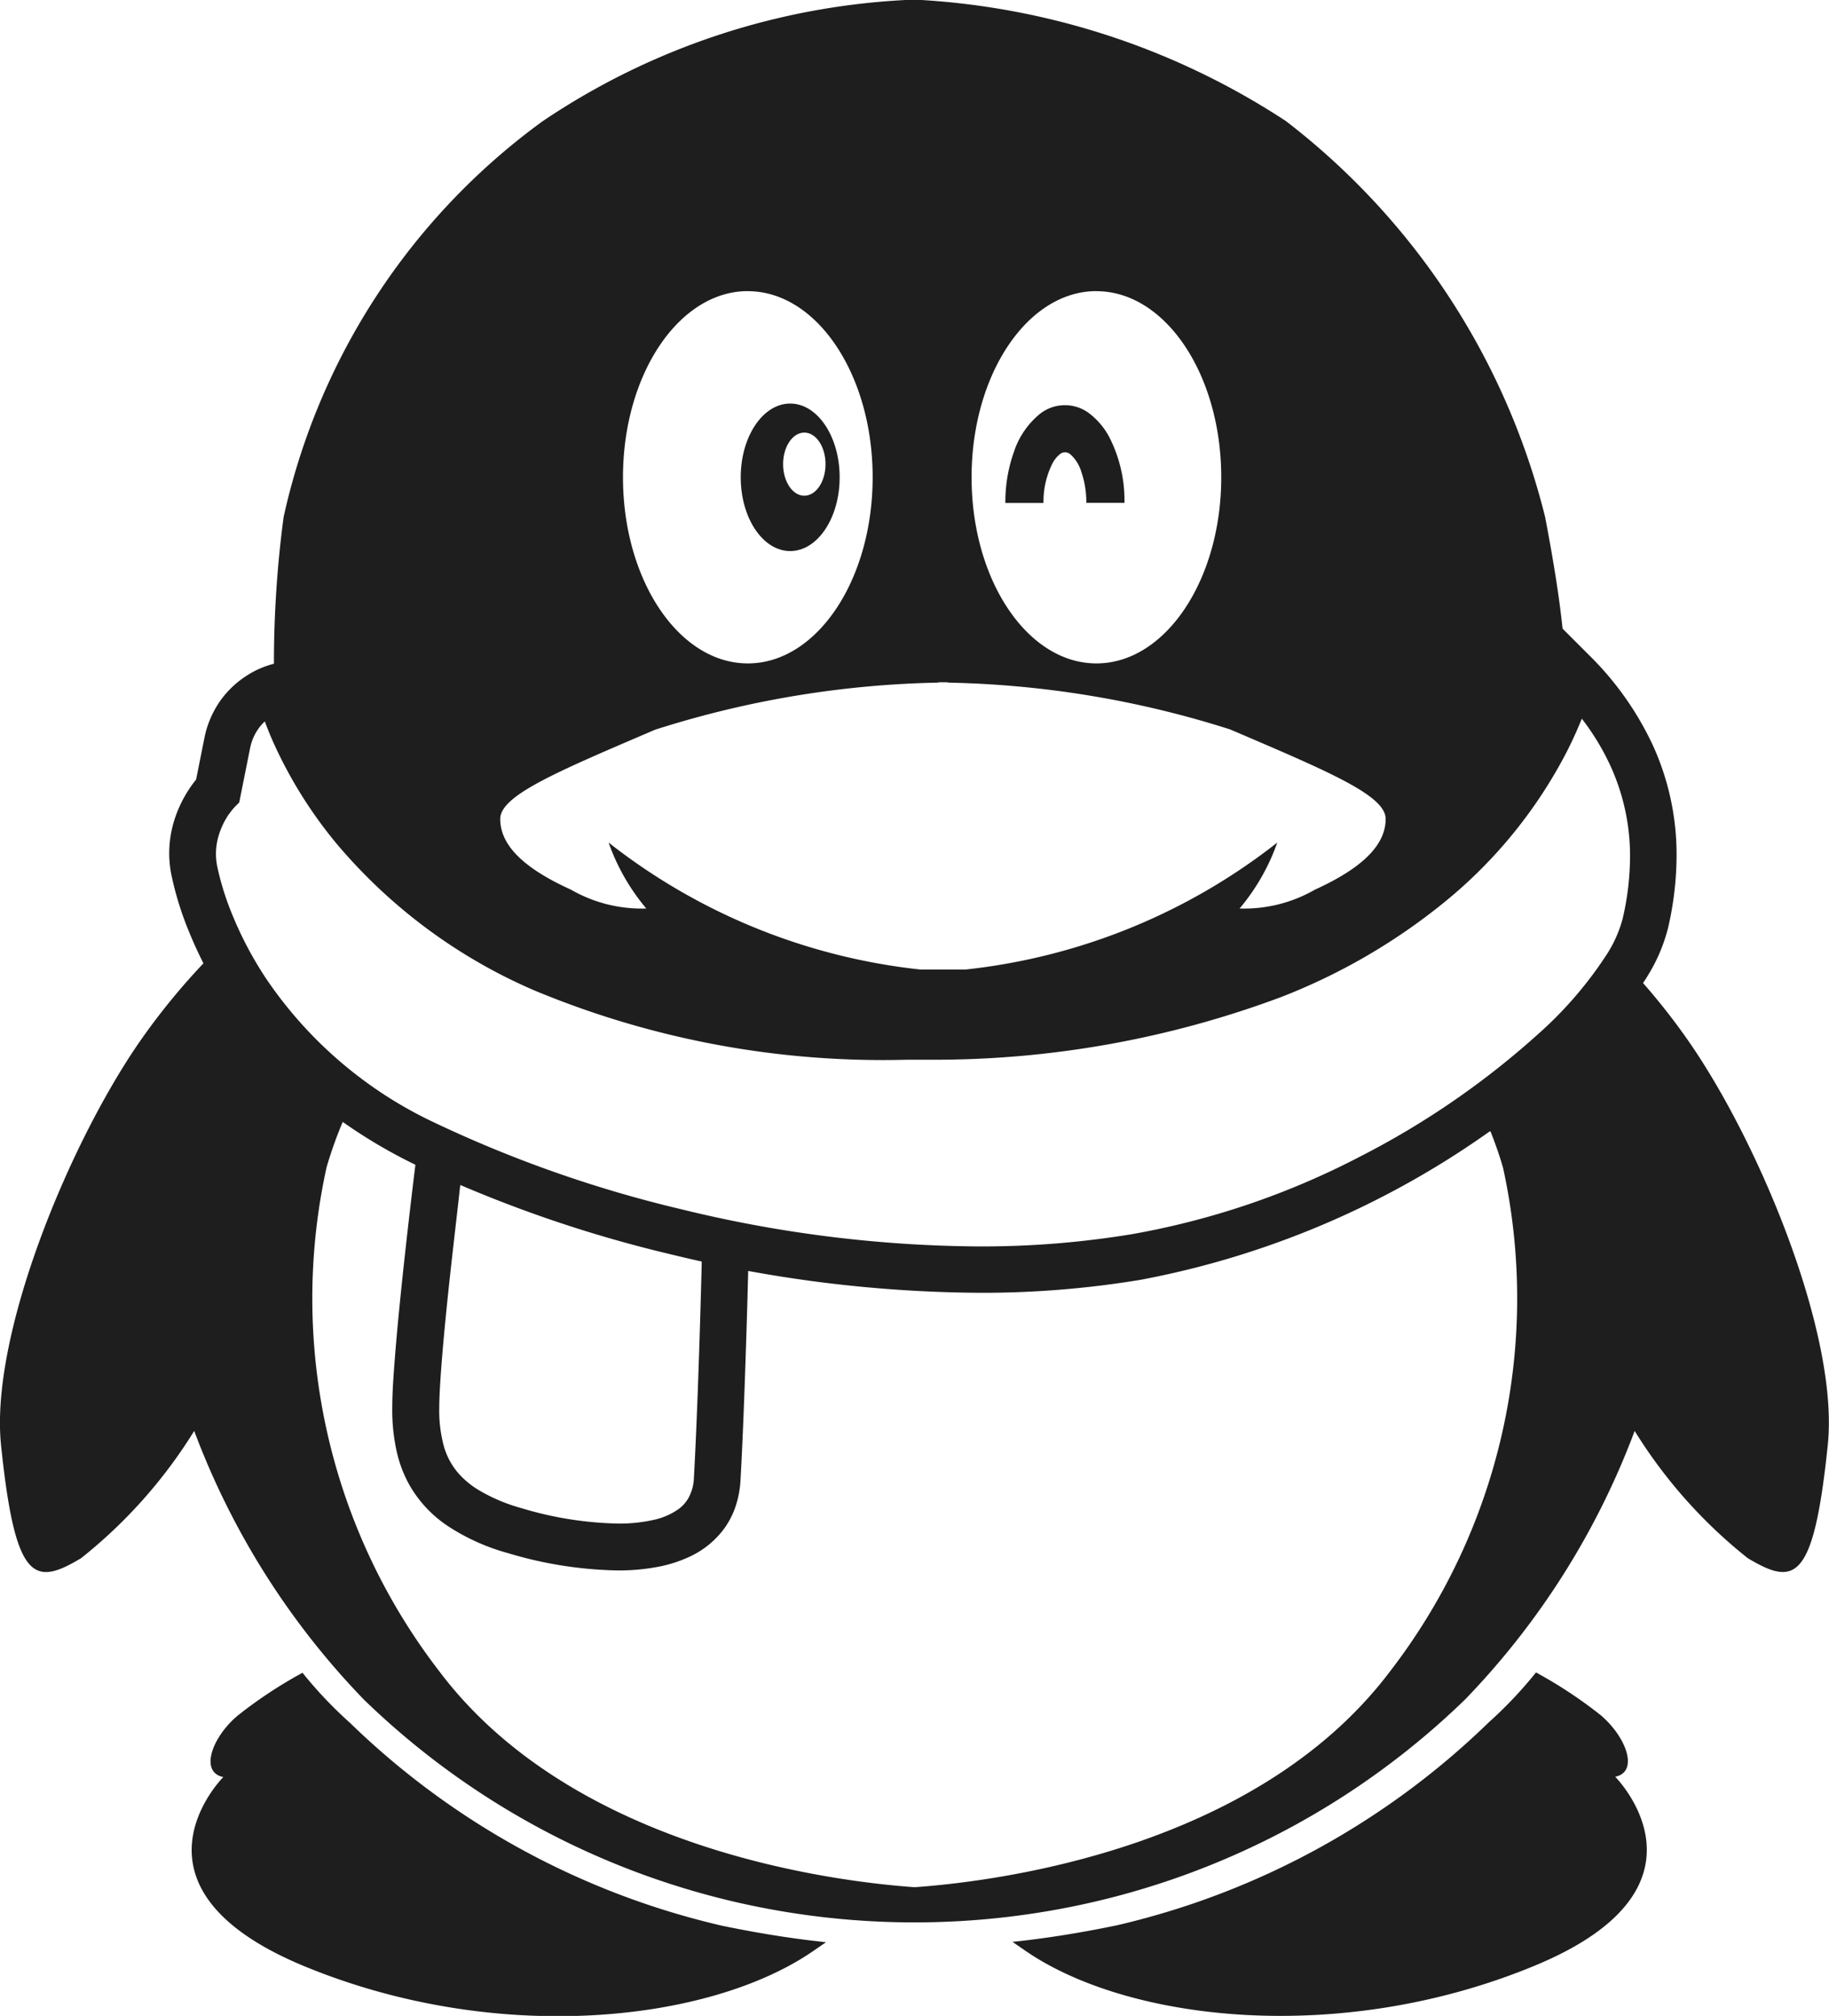 <svg xmlns="http://www.w3.org/2000/svg" width="28.102" height="30.967" viewBox="0 0 28.102 30.967">
  <g id="Layer_2" transform="translate(-58.999 -30.521)">
    <g id="Group_1623" data-name="Group 1623" transform="translate(65.026 48.337)">
      <path id="Path_2892" data-name="Path 2892" d="M143.211,278.381s-.091.727-.182,1.563c-.045.418-.091.864-.125,1.262-.017.2-.031.386-.042.553s-.016.312-.016.433a2.914,2.914,0,0,0,.075.7,1.91,1.91,0,0,0,.193.492,1.876,1.876,0,0,0,.578.618,3.237,3.237,0,0,0,.932.421,6.2,6.2,0,0,0,1.683.266,3.222,3.222,0,0,0,.645-.06,2.035,2.035,0,0,0,.449-.145,1.374,1.374,0,0,0,.553-.449,1.281,1.281,0,0,0,.17-.339,1.53,1.53,0,0,0,.073-.4c.037-.657.067-1.512.089-2.2s.034-1.221.034-1.222l-.719-.017,0,.093c-.01.42-.057,2.18-.12,3.311a.69.69,0,0,1-.092.329.559.559,0,0,1-.145.157,1.033,1.033,0,0,1-.38.165,2.407,2.407,0,0,1-.554.057,5.5,5.5,0,0,1-1.48-.237,2.674,2.674,0,0,1-.667-.284,1.331,1.331,0,0,1-.294-.244,1.084,1.084,0,0,1-.232-.429,2.091,2.091,0,0,1-.069-.58c0-.1.005-.231.015-.389.034-.555.12-1.392.2-2.086.039-.347.076-.659.1-.884l.032-.266.012-.1Z" transform="translate(-142.846 -278.381)" fill="#1e1e1e"/>
    </g>
    <path id="Path_2893" data-name="Path 2893" d="M218.089,116.763c-.42,0-.76.507-.76,1.133s.34,1.133.76,1.133.76-.507.76-1.133S218.509,116.763,218.089,116.763Zm.217,1.416c-.18,0-.326-.217-.326-.485s.146-.485.326-.485.326.217.326.485S218.486,118.179,218.306,118.179Z" transform="translate(-146.949 -80.043)" fill="#1e1e1e"/>
    <path id="Path_2894" data-name="Path 2894" d="M274.659,118.038a.446.446,0,0,1,.11-.14.124.124,0,0,1,.17,0,.578.578,0,0,1,.162.256,1.439,1.439,0,0,1,.08.487h.586a2.135,2.135,0,0,0-.231-1.006,1.106,1.106,0,0,0-.284-.348.618.618,0,0,0-.8,0,1.266,1.266,0,0,0-.383.569,2.294,2.294,0,0,0-.132.786h.586A1.3,1.3,0,0,1,274.659,118.038Z" transform="translate(-199.491 -80.395)" fill="#1e1e1e"/>
    <path id="Path_2895" data-name="Path 2895" d="M84.985,46.575a9.961,9.961,0,0,0-.741-.953c.02-.031.041-.061.059-.092a2.609,2.609,0,0,0,.326-.758,4.982,4.982,0,0,0,.13-1.105,4.043,4.043,0,0,0-.361-1.69,4.777,4.777,0,0,0-.991-1.4l-.4-.4c-.044-.434-.128-.983-.268-1.715a11.021,11.021,0,0,0-3.981-6.08,11.456,11.456,0,0,0-5.71-1.867,10.969,10.969,0,0,0-5.71,1.867,10.241,10.241,0,0,0-3.981,6.08,16.893,16.893,0,0,0-.149,2.255h0a1.414,1.414,0,0,0-.472.219,1.452,1.452,0,0,0-.354.352,1.5,1.5,0,0,0-.244.578l-.126.63a1.909,1.909,0,0,0-.337.631,1.708,1.708,0,0,0-.076.5,1.686,1.686,0,0,0,.033.331,4.924,4.924,0,0,0,.257.841c.065.162.143.337.236.52a10.291,10.291,0,0,0-1.01,1.247c-1.086,1.592-2.271,4.49-2.1,6.153.217,2.1.507,2.172,1.231,1.737a7.6,7.6,0,0,0,1.737-1.954,11.956,11.956,0,0,0,2.606,4.126,12.126,12.126,0,0,0,5.718,3.112,12.222,12.222,0,0,0,5.484,0,12.126,12.126,0,0,0,5.718-3.112,11.958,11.958,0,0,0,2.606-4.126,7.593,7.593,0,0,0,1.737,1.954c.724.434,1.013.362,1.23-1.737C87.256,51.065,86.071,48.167,84.985,46.575Zm-9.14-11.581c1.059,0,1.918,1.28,1.918,2.859s-.859,2.859-1.918,2.859-1.918-1.28-1.918-2.859S74.786,34.993,75.845,34.993Zm-5.356,0c1.059,0,1.918,1.28,1.918,2.859s-.859,2.859-1.918,2.859-1.918-1.28-1.918-2.859S69.43,34.993,70.489,34.993Zm-1.411,6.732a15.22,15.22,0,0,1,4.339-.719l0-.005.072,0,.072,0,0,.005a15.222,15.222,0,0,1,4.339.719c1.52.651,2.389,1.013,2.389,1.375s-.29.724-1.086,1.086a2.182,2.182,0,0,1-1.158.29,3.251,3.251,0,0,0,.579-1.013,9.378,9.378,0,0,1-4.788,1.95l-.062,0h-.019l-.143,0-.128,0-.128,0-.143,0H73.2l-.062,0a9.378,9.378,0,0,1-4.788-1.95,3.251,3.251,0,0,0,.579,1.013,2.182,2.182,0,0,1-1.158-.29c-.8-.362-1.086-.724-1.086-1.086S67.557,42.376,69.077,41.725Zm-6.559,1.3a1.053,1.053,0,0,1,.065-.085l.016-.018,0,0,.075-.075.021-.107.145-.724a.783.783,0,0,1,.127-.3.694.694,0,0,1,.1-.114c.049.134.114.293.2.471a6.823,6.823,0,0,0,.911,1.417,8.222,8.222,0,0,0,3.032,2.245,13.929,13.929,0,0,0,5.721,1.064l.346,0a15.234,15.234,0,0,0,5.4-.961,9.306,9.306,0,0,0,2.512-1.458,7.288,7.288,0,0,0,1.886-2.32c.094-.185.168-.354.227-.5a3.724,3.724,0,0,1,.441.727,3.32,3.32,0,0,1,.3,1.393,4.258,4.258,0,0,1-.112.946,1.911,1.911,0,0,1-.239.545,6.006,6.006,0,0,1-1.058,1.231,12.74,12.74,0,0,1-2.736,1.883A12.147,12.147,0,0,1,76.4,49.478a14.168,14.168,0,0,1-2.365.19,19.675,19.675,0,0,1-4.555-.568,19.09,19.09,0,0,1-3.793-1.328,6.421,6.421,0,0,1-2.582-2.193,5.591,5.591,0,0,1-.549-1.037,4.22,4.22,0,0,1-.22-.715.964.964,0,0,1-.019-.19.987.987,0,0,1,.045-.291A1.19,1.19,0,0,1,62.519,43.023ZM80.353,56.2c-2.066,2.735-6.07,3.224-7.3,3.311-1.232-.087-5.236-.577-7.3-3.311a9.381,9.381,0,0,1-1.737-7.745,6.24,6.24,0,0,1,.249-.7,7.894,7.894,0,0,0,1.114.657,19.8,19.8,0,0,0,3.939,1.38,20.383,20.383,0,0,0,4.723.588,14.877,14.877,0,0,0,2.486-.2,13.607,13.607,0,0,0,5.358-2.277L81.9,47.9c.073.185.14.374.193.56A9.381,9.381,0,0,1,80.353,56.2Z" fill="#1e1e1e"/>
    <path id="Path_2896" data-name="Path 2896" d="M102.427,388.767A6.449,6.449,0,0,1,101.7,388a6.9,6.9,0,0,0-1,.661c-.4.34-.579.869-.217.941,0,0-1.689,1.685,1.231,2.9,2.968,1.23,6.225.869,7.817-.217l.212-.146c-.437-.046-.969-.123-1.6-.254A12.126,12.126,0,0,1,102.427,388.767Z" transform="translate(-38.053 -331.783)" fill="#1e1e1e"/>
    <path id="Path_2897" data-name="Path 2897" d="M277.022,391.88c-.631.131-1.163.208-1.6.254l.212.146c1.592,1.086,4.85,1.448,7.817.217,2.919-1.21,1.231-2.9,1.231-2.9.362-.072.179-.6-.217-.941a6.89,6.89,0,0,0-1-.661,6.463,6.463,0,0,1-.726.767A12.126,12.126,0,0,1,277.022,391.88Z" transform="translate(-200.866 -331.783)" fill="#1e1e1e"/>
  </g>
</svg>
